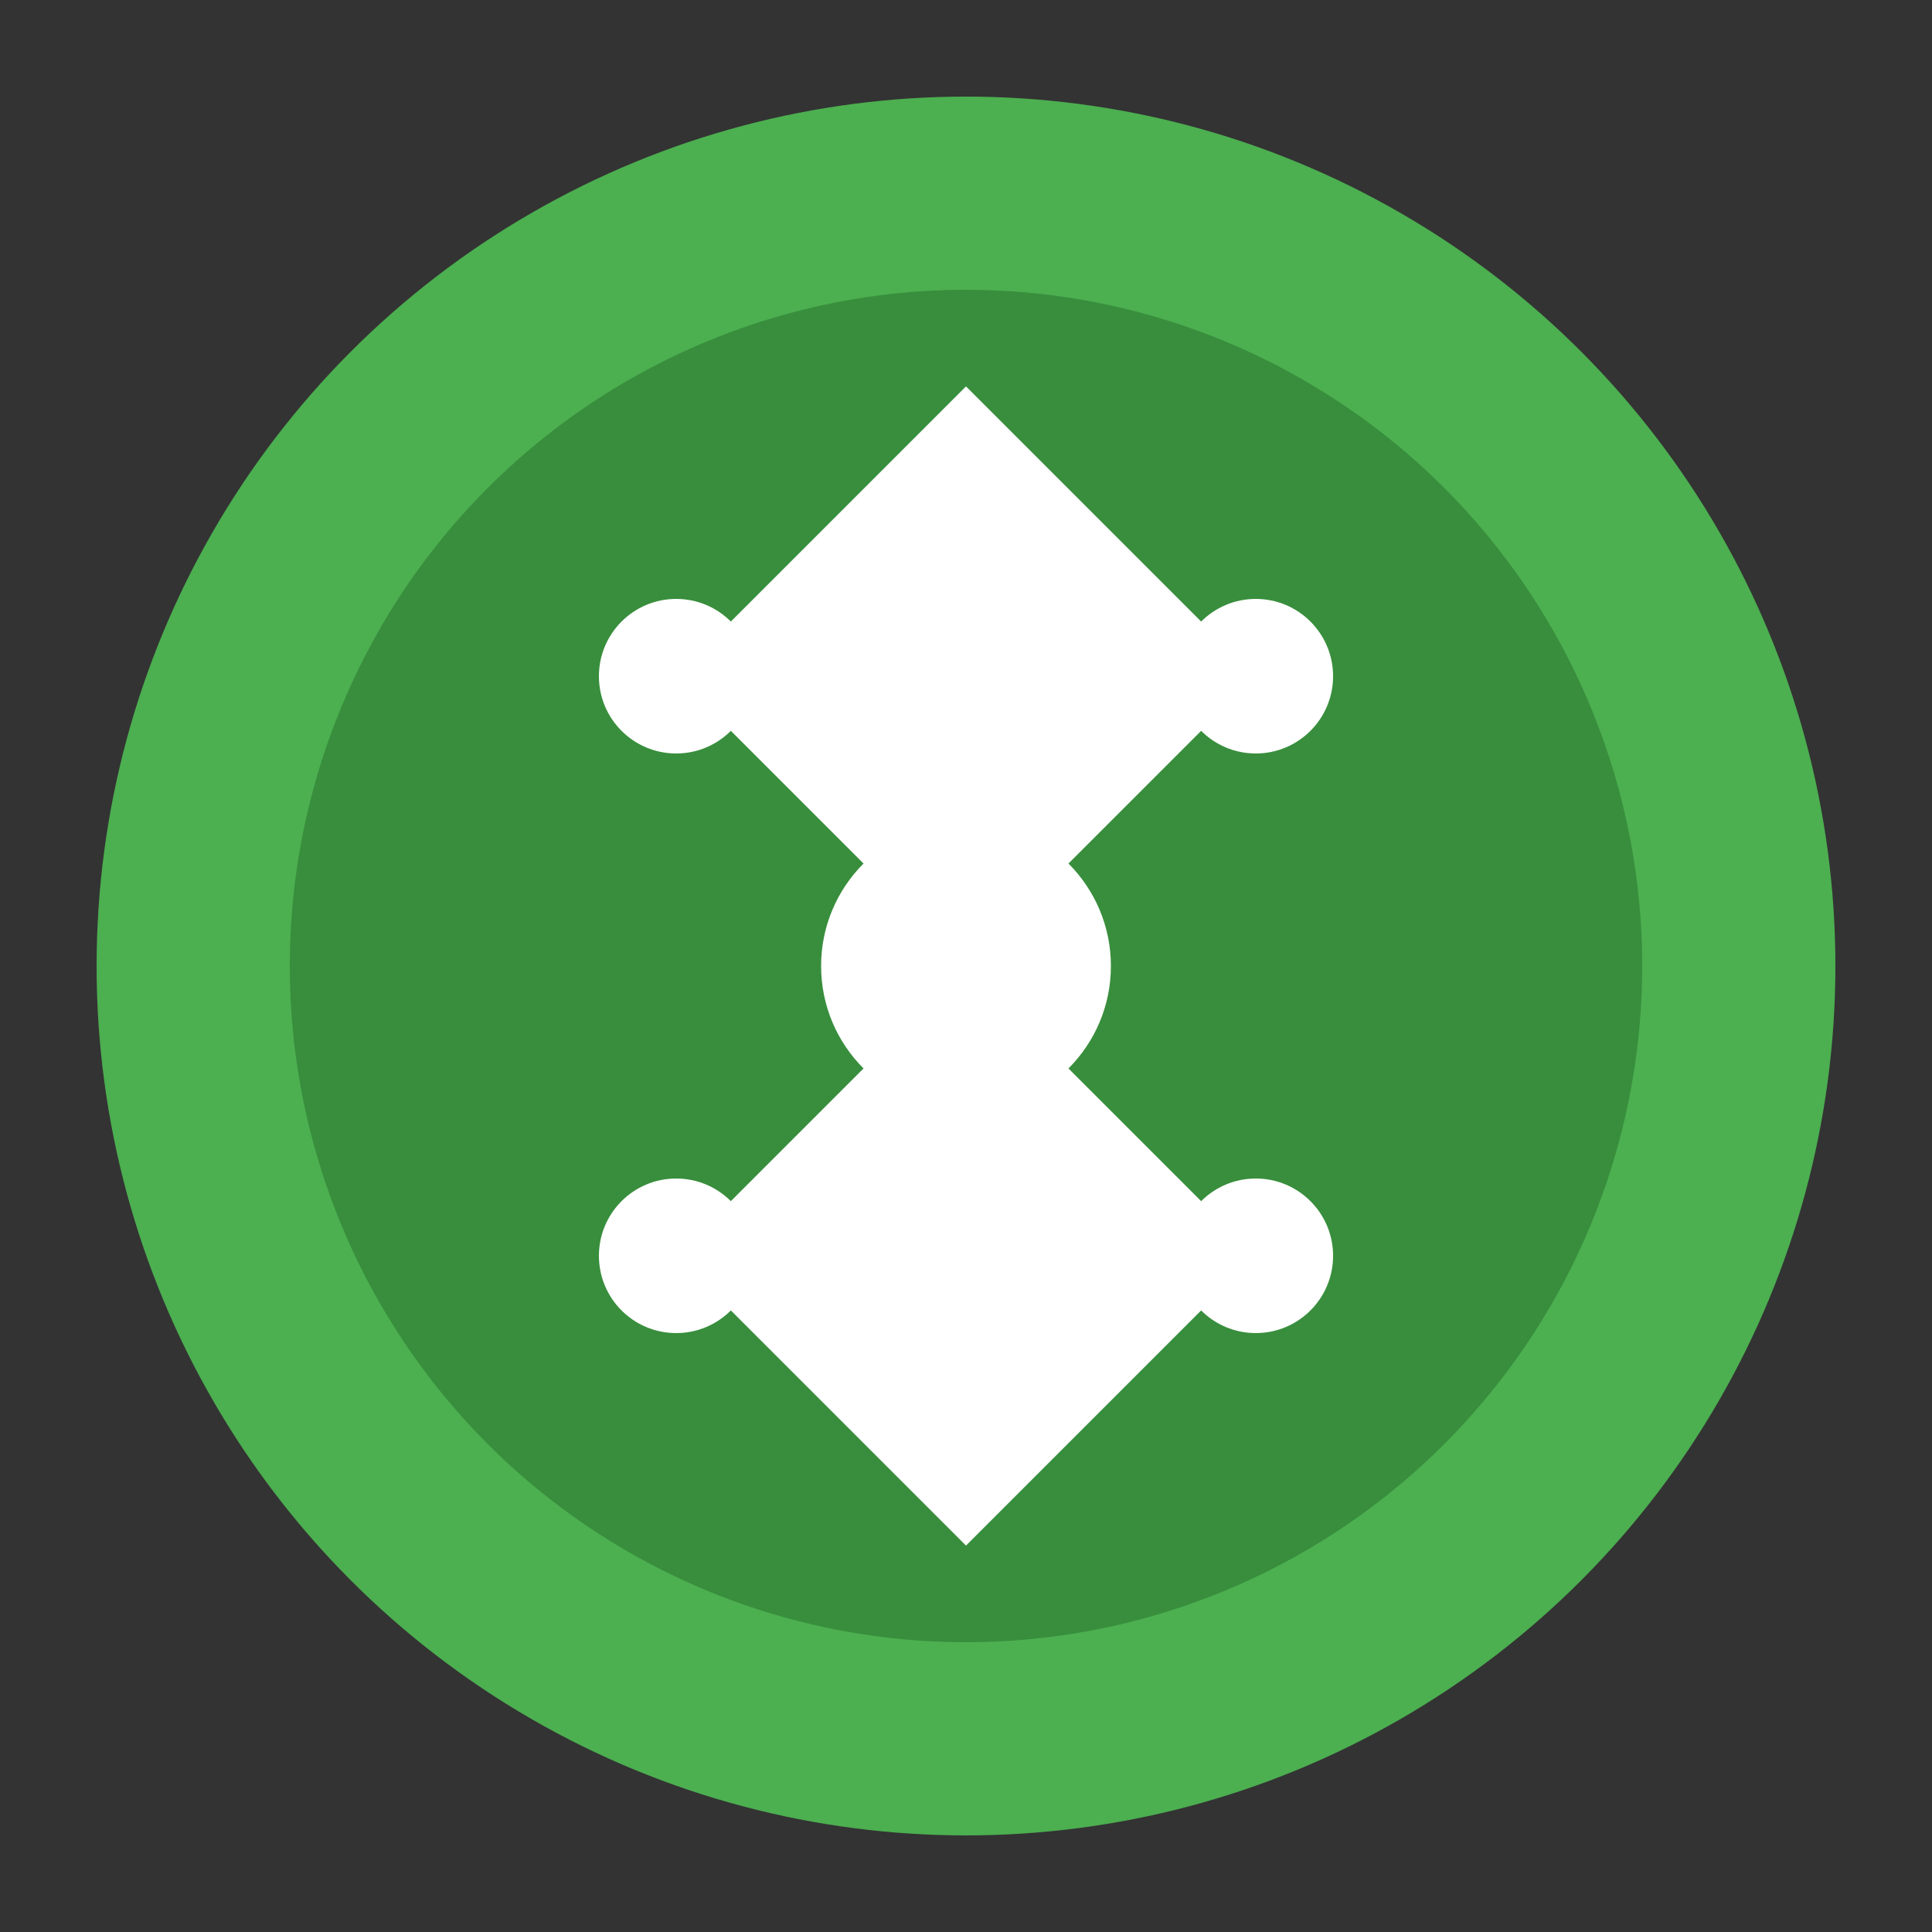 <?xml version="1.0" encoding="UTF-8" standalone="no"?>
<svg width="200" height="200" viewBox="0 0 200 200" xmlns="http://www.w3.org/2000/svg">
  <rect x="0" y="0" width="200" height="200" fill="#333333" stroke="none"/>
  <circle cx="100" cy="100" r="90" fill="#4CAF50" />
  <circle cx="100" cy="100" r="70" fill="#388E3C" />
  <path d="M100 40 L130 70 L100 100 L70 70 Z" fill="#FFFFFF" />
  <path d="M100 100 L130 130 L100 160 L70 130 Z" fill="#FFFFFF" />
  <circle cx="100" cy="100" r="15" fill="#FFFFFF" />
  <circle cx="70" cy="70" r="8" fill="#FFFFFF" />
  <circle cx="130" cy="70" r="8" fill="#FFFFFF" />
  <circle cx="70" cy="130" r="8" fill="#FFFFFF" />
  <circle cx="130" cy="130" r="8" fill="#FFFFFF" />
</svg>
